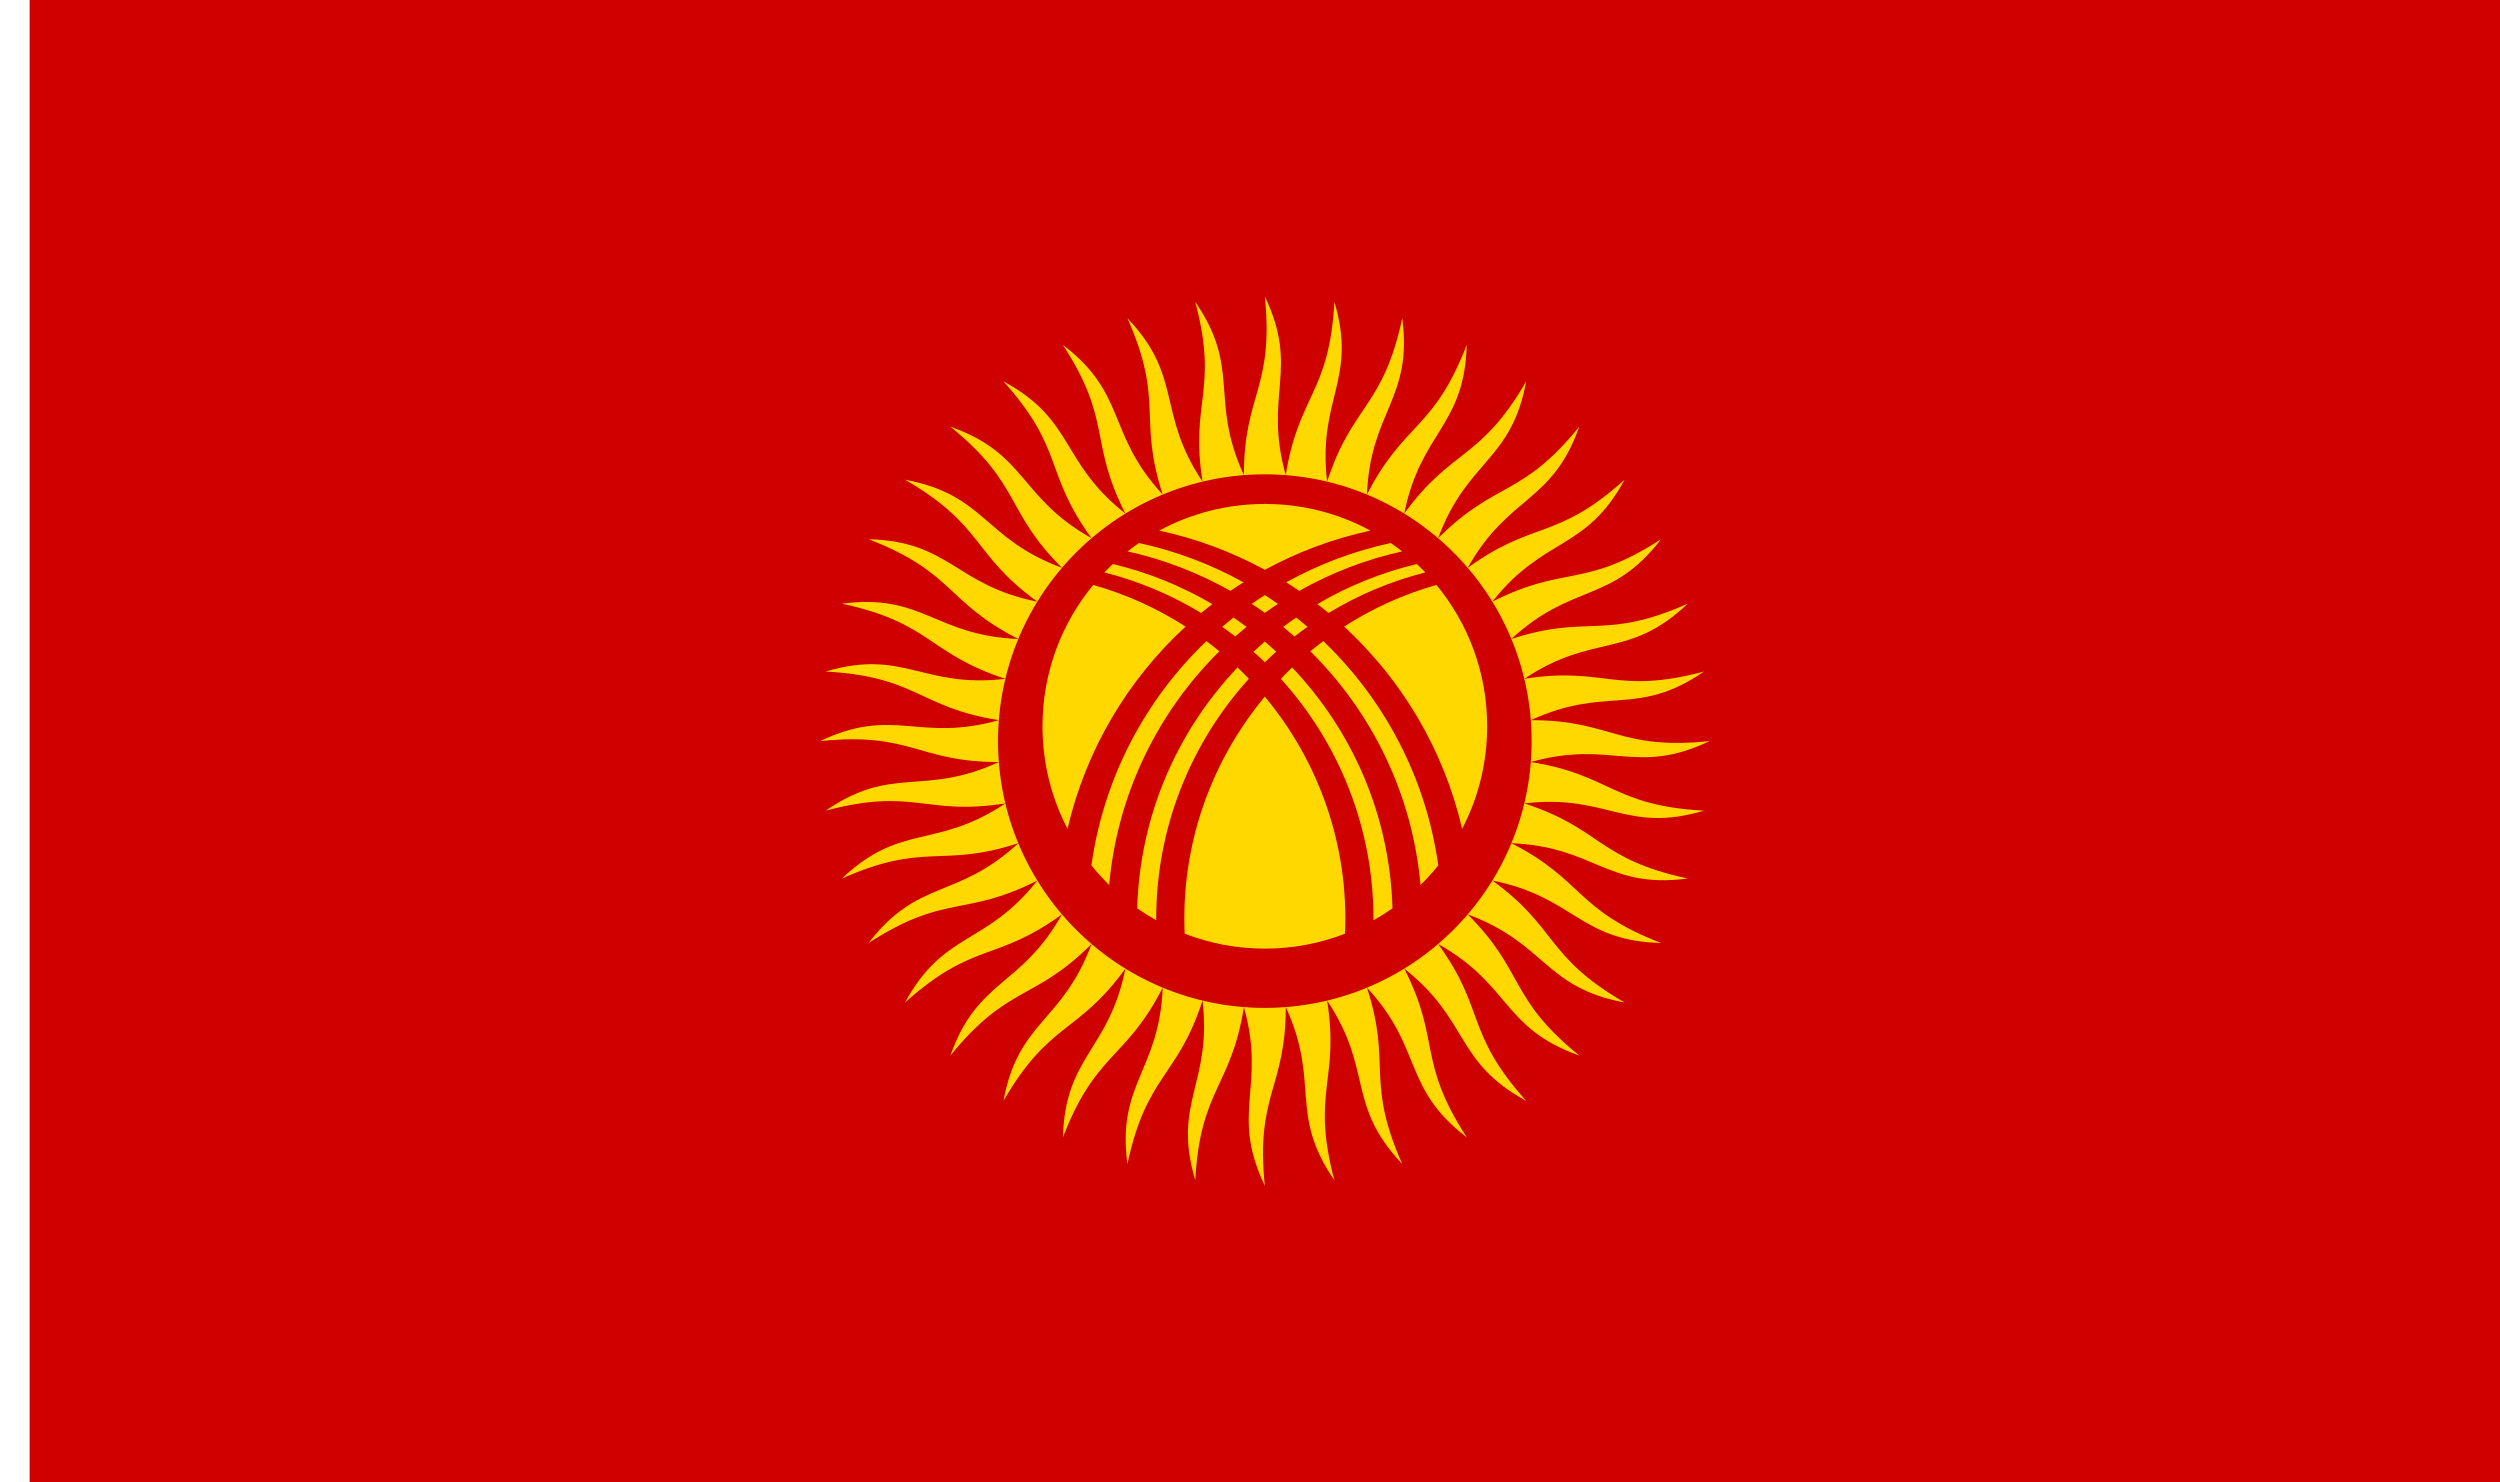 <?xml version="1.0" encoding="UTF-8" standalone="no"?>
<!-- Created with Inkscape (http://www.inkscape.org/) -->

<svg
   xmlns:dc="http://purl.org/dc/elements/1.1/"
   xmlns:cc="http://creativecommons.org/ns#"
   xmlns:rdf="http://www.w3.org/1999/02/22-rdf-syntax-ns#"
   xmlns:svg="http://www.w3.org/2000/svg"
   xmlns="http://www.w3.org/2000/svg"
   xmlns:sodipodi="http://sodipodi.sourceforge.net/DTD/sodipodi-0.dtd"
   xmlns:inkscape="http://www.inkscape.org/namespaces/inkscape"
   width="3036"
   height="1800"
   viewBox="0 0 803.275 476.25"
   version="1.1"
   id="svg8"
   inkscape:export-filename="C:\Users\厂永刄先生\Documents\GXI3CW2\,pjóŭ\Kirghizie.png"
   inkscape:export-xdpi="96"
   inkscape:export-ydpi="96"
   inkscape:version="0.92.4 (5da689c313, 2019-01-14)"
   sodipodi:docname="CXI1WRCXISW1SW1T'E2.svg">
  <rect x="0" y="0" width="803.275" height="476.25" fill="#333333" stroke="none"/>
  <defs
     id="defs2" />
  <sodipodi:namedview
     id="base"
     pagecolor="#ffffff"
     bordercolor="#666666"
     borderopacity="1.0"
     inkscape:pageopacity="0.0"
     inkscape:pageshadow="2"
     inkscape:zoom="0.83950618"
     inkscape:cx="1536"
     inkscape:cy="900.00001"
     inkscape:document-units="px"
     inkscape:current-layer="layer1"
     showgrid="false"
     units="px"
     fit-margin-top="0"
     fit-margin-left="0"
     fit-margin-right="0"
     fit-margin-bottom="0"
     inkscape:showpageshadow="false"
     inkscape:snap-intersection-paths="false"
     inkscape:object-paths="false"
     inkscape:pagecheckerboard="true"
     inkscape:snap-smooth-nodes="true"
     inkscape:window-width="1366"
     inkscape:window-height="745"
     inkscape:window-x="-8"
     inkscape:window-y="-8"
     inkscape:window-maximized="1"
     inkscape:object-nodes="true"
     inkscape:snap-nodes="true"
     showguides="false" />
  <g
     inkscape:label="レイヤー 1"
     inkscape:groupmode="layer"
     id="layer1"
     transform="translate(1064.834,-299.268)">
    <path
       style="fill:#ce0000;fill-opacity:1;stroke:none;stroke-width:0.07;stroke-linecap:butt;stroke-linejoin:miter;stroke-miterlimit:5.333;stroke-dasharray:none;stroke-opacity:1"
       d="m -261.559,775.518 v -476.25 h -793.75 v 476.25 z"
       id="path843"
       inkscape:connector-curvature="0"
       sodipodi:nodetypes="ccccc" />
    <g
       id="g1068"
       style="stroke:none;stroke-width:2.381;stroke-miterlimit:4;stroke-dasharray:none;stroke-opacity:1" />
    <path
       sodipodi:nodetypes="ccccc"
       inkscape:connector-curvature="0"
       id="path1079"
       d="m -1064.834,299.268 h 9.525 v 476.25 h -9.525 z"
       style="fill:#ffffff;fill-opacity:1;stroke:none;stroke-width:0.512px;stroke-linecap:butt;stroke-linejoin:miter;stroke-opacity:1" />
    <path
       sodipodi:nodetypes="ccccccccccccccccccccccccccccccccccccccccccccccccccccccccccccccccccccccccccccccccc"
       inkscape:connector-curvature="0"
       id="path987"
       d="m -680.785,678.509 c -7.465,-25.143 5.472,-31.028 2.338,-57.76 -8.082,24.874 -17.948,23.65 -24.139,52.526 -3.44,-26.001 10.259,-29.79 11.345,-56.683 -11.874,23.303 -21.426,20.551 -32.058,48.103 0.67,-26.219 14.793,-27.818 20.073,-54.21 -15.373,21.159 -24.378,16.946 -39.189,42.496 4.763,-25.792 18.962,-25.162 28.306,-50.403 -18.494,18.494 -26.728,12.924 -45.354,35.842 8.739,-24.729 22.665,-21.886 35.842,-45.354 -21.159,15.373 -28.421,8.584 -50.403,28.306 12.5,-23.058 25.81,-18.07 42.496,-39.189 -23.303,11.874 -29.414,4.032 -54.21,20.073 15.953,-20.818 28.319,-13.81 48.103,-32.058 -24.874,8.082 -29.683,-0.619 -56.683,11.345 19.014,-18.066 30.131,-9.21 52.526,-24.139 -25.832,4.091 -29.221,-5.255 -57.76,2.338 21.606,-14.87 31.2,-4.384 55.655,-15.625 -26.154,0 -28.039,-9.761 -57.414,-6.726 23.666,-11.307 31.502,0.551 57.414,-6.726 -25.832,-4.091 -26.167,-14.027 -55.655,-15.625 25.143,-7.465 31.028,5.472 57.76,2.338 -24.874,-8.082 -23.65,-17.948 -52.526,-24.139 26.001,-3.44 29.79,10.259 56.683,11.345 -23.303,-11.874 -20.551,-21.426 -48.103,-32.058 26.219,0.67 27.818,14.793 54.21,20.073 -21.159,-15.373 -16.946,-24.378 -42.496,-39.189 25.792,4.763 25.162,18.962 50.403,28.306 -18.494,-18.494 -12.924,-26.728 -35.842,-45.354 24.729,8.739 21.886,22.665 45.354,35.842 -15.373,-21.159 -8.584,-28.421 -28.306,-50.403 23.058,12.5 18.07,25.81 39.189,42.496 -11.874,-23.303 -4.032,-29.414 -20.073,-54.21 20.818,15.953 13.81,28.319 32.058,48.103 -8.082,-24.874 0.619,-29.683 -11.345,-56.683 18.066,19.014 9.21,30.131 24.139,52.526 -4.091,-25.832 5.255,-29.221 -2.338,-57.76 14.87,21.606 4.384,31.2 15.625,55.655 0,-26.154 9.761,-28.039 6.726,-57.414 11.307,23.666 -0.551,31.502 6.726,57.414 4.091,-25.832 14.027,-26.167 15.625,-55.655 7.465,25.143 -5.472,31.028 -2.338,57.76 8.082,-24.874 17.948,-23.65 24.139,-52.526 3.44,26.001 -10.259,29.79 -11.345,56.683 11.874,-23.303 21.426,-20.551 32.058,-48.103 -0.67,26.219 -14.793,27.818 -20.073,54.21 15.373,-21.159 24.378,-16.946 39.189,-42.496 -4.763,25.792 -18.962,25.162 -28.306,50.403 18.494,-18.494 26.728,-12.924 45.354,-35.842 -8.739,24.729 -22.665,21.886 -35.842,45.354 21.159,-15.373 28.421,-8.584 50.403,-28.306 -12.5,23.058 -25.81,18.07 -42.496,39.189 23.303,-11.874 29.414,-4.032 54.21,-20.073 -15.953,20.818 -28.319,13.81 -48.103,32.058 24.874,-8.082 29.683,0.619 56.683,-11.345 -19.014,18.066 -30.131,9.21 -52.526,24.139 25.832,-4.091 29.221,5.255 57.76,-2.338 -21.606,14.87 -31.2,4.384 -55.655,15.625 26.154,0 28.039,9.761 57.414,6.726 -23.666,11.307 -31.502,-0.551 -57.414,6.726 25.832,4.091 26.167,14.027 55.655,15.625 -25.143,7.465 -31.028,-5.472 -57.76,-2.338 24.874,8.082 23.65,17.948 52.526,24.139 -26.001,3.44 -29.79,-10.259 -56.683,-11.345 23.303,11.874 20.551,21.426 48.103,32.058 -26.219,-0.67 -27.818,-14.793 -54.21,-20.073 21.159,15.373 16.946,24.378 42.496,39.189 -25.792,-4.763 -25.162,-18.962 -50.403,-28.306 18.494,18.494 12.924,26.728 35.842,45.354 -24.729,-8.739 -21.886,-22.665 -45.354,-35.842 15.373,21.159 8.584,28.421 28.306,50.403 -23.058,-12.5 -18.07,-25.81 -39.189,-42.496 11.874,23.303 4.032,29.414 20.073,54.21 -20.818,-15.953 -13.81,-28.319 -32.058,-48.103 8.082,24.874 -0.619,29.683 11.345,56.683 -18.066,-19.014 -9.21,-30.131 -24.139,-52.526 4.091,25.832 -5.255,29.221 2.338,57.76 -14.87,-21.606 -4.384,-31.2 -15.625,-55.655 0,26.154 -9.761,28.039 -6.726,57.414 -11.307,-23.666 0.551,-31.502 -6.726,-57.414 -4.091,25.832 -14.027,26.167 -15.625,55.655 z"
       inkscape:transform-center-y="10.050392"
       inkscape:transform-center-x="16.475387"
       style="opacity:1;fill:#ffd800;fill-opacity:1;fill-rule:evenodd;stroke:none;stroke-width:0.141;stroke-linecap:round;stroke-linejoin:round;stroke-miterlimit:4;stroke-dasharray:none;stroke-dashoffset:0;stroke-opacity:1" />
    <path
       style="opacity:1;fill:#ce0000;fill-opacity:1;fill-rule:evenodd;stroke:none;stroke-width:0.265;stroke-linecap:round;stroke-linejoin:round;stroke-miterlimit:4;stroke-dasharray:none;stroke-dashoffset:0;stroke-opacity:1"
       d="m -658.434,451.668 c -47.345,0 -85.725,38.38 -85.725,85.725 0,47.345 38.38,85.725 85.725,85.725 47.345,0 85.725,-38.38 85.725,-85.725 0,-47.345 -38.38,-85.725 -85.725,-85.725 z m 0,9.525 c 12.282,0 23.839,3.101 33.934,8.56 -12.029,2.593 -23.428,6.882 -33.934,12.603 -10.506,-5.721 -21.906,-10.009 -33.935,-12.602 10.095,-5.46 21.652,-8.561 33.935,-8.561 z m 40.446,12.55 c 1.249,0.859 2.472,1.753 3.661,2.688 -11.752,2.614 -22.861,6.936 -33.052,12.694 -1.38,-0.945 -2.78,-1.864 -4.199,-2.755 10.374,-5.749 21.661,-10.048 33.59,-12.627 z m -80.892,5.1e-4 c 11.929,2.578 23.217,6.877 33.591,12.626 -1.419,0.891 -2.818,1.811 -4.199,2.755 -10.191,-5.758 -21.3,-10.08 -33.053,-12.693 1.189,-0.935 2.412,-1.829 3.661,-2.688 z m -8.382,6.748 c 11.381,2.722 22.118,7.101 31.941,12.872 -1.213,0.935 -2.409,1.889 -3.586,2.866 -9.506,-5.766 -19.948,-10.205 -31.09,-13.037 0.887,-0.925 1.801,-1.824 2.736,-2.701 z m 97.658,0 c 0.935,0.876 1.85,1.776 2.737,2.701 -11.142,2.832 -21.584,7.27 -31.091,13.036 -1.178,-0.977 -2.374,-1.931 -3.586,-2.866 9.822,-5.77 20.559,-10.15 31.94,-12.872 z m -103.968,6.716 c 10.663,3.026 20.628,7.577 29.67,13.387 -18.552,17.076 -32.033,39.576 -37.928,64.984 -5.135,-9.859 -8.04,-21.064 -8.04,-32.949 0,-17.253 6.116,-33.077 16.298,-45.423 z m 110.279,0 c 10.182,12.346 16.298,28.17 16.298,45.423 0,11.885 -2.906,23.09 -8.04,32.949 -5.895,-25.409 -19.376,-47.908 -37.928,-64.984 9.042,-5.81 19.007,-10.361 29.67,-13.387 z m -55.139,3.255 c 1.425,0.915 2.83,1.86 4.214,2.831 -1.426,0.935 -2.831,1.901 -4.214,2.894 -1.384,-0.993 -2.788,-1.959 -4.214,-2.894 1.384,-0.971 2.789,-1.916 4.214,-2.831 z m -10.089,7.217 c 1.424,0.974 2.826,1.978 4.204,3.012 -1.233,1.005 -2.446,2.033 -3.639,3.085 -1.371,-1.067 -2.767,-2.103 -4.188,-3.108 1.188,-1.018 2.395,-2.015 3.622,-2.988 z m 20.179,0 c 1.227,0.973 2.434,1.97 3.622,2.988 -1.421,1.005 -2.817,2.042 -4.188,3.108 -1.192,-1.052 -2.405,-2.08 -3.639,-3.085 1.378,-1.034 2.78,-2.038 4.204,-3.012 z m -28.863,7.573 c 1.413,1.062 2.8,2.156 4.159,3.281 -19.739,19.532 -32.789,45.808 -35.408,75.089 -2.021,-1.983 -3.924,-4.084 -5.699,-6.294 3.927,-28.182 17.356,-53.322 36.949,-72.077 z m 37.548,0 c 19.593,18.755 33.021,43.894 36.949,72.077 -1.775,2.21 -3.678,4.311 -5.699,6.294 -2.619,-29.281 -15.669,-55.558 -35.408,-75.089 1.359,-1.126 2.746,-2.22 4.159,-3.281 z m -18.774,0.158 c 1.239,1.06 2.457,2.145 3.65,3.255 -1.242,1.106 -2.459,2.239 -3.65,3.396 -1.192,-1.157 -2.408,-2.29 -3.65,-3.396 1.194,-1.11 2.411,-2.195 3.65,-3.255 z m -8.772,8.319 c 1.243,1.185 2.458,2.398 3.645,3.639 -18.722,20.664 -29.918,48.047 -29.775,77.602 -2.105,-1.181 -4.144,-2.465 -6.111,-3.846 0.858,-29.973 12.961,-57.129 32.241,-77.395 z m 17.543,0 c 19.28,20.266 31.383,47.422 32.241,77.395 -1.966,1.381 -4.006,2.665 -6.111,3.846 0.143,-29.555 -11.053,-56.938 -29.775,-77.602 1.186,-1.24 2.402,-2.453 3.645,-3.639 z m -8.772,9.378 c 17.207,20.648 27.003,47.478 25.763,76.168 -7.993,3.092 -16.679,4.791 -25.763,4.791 -9.084,0 -17.77,-1.7 -25.763,-4.791 -1.24,-28.69 8.556,-55.52 25.763,-76.168 z"
       id="path842"
       inkscape:connector-curvature="0" />
  </g>
</svg>
